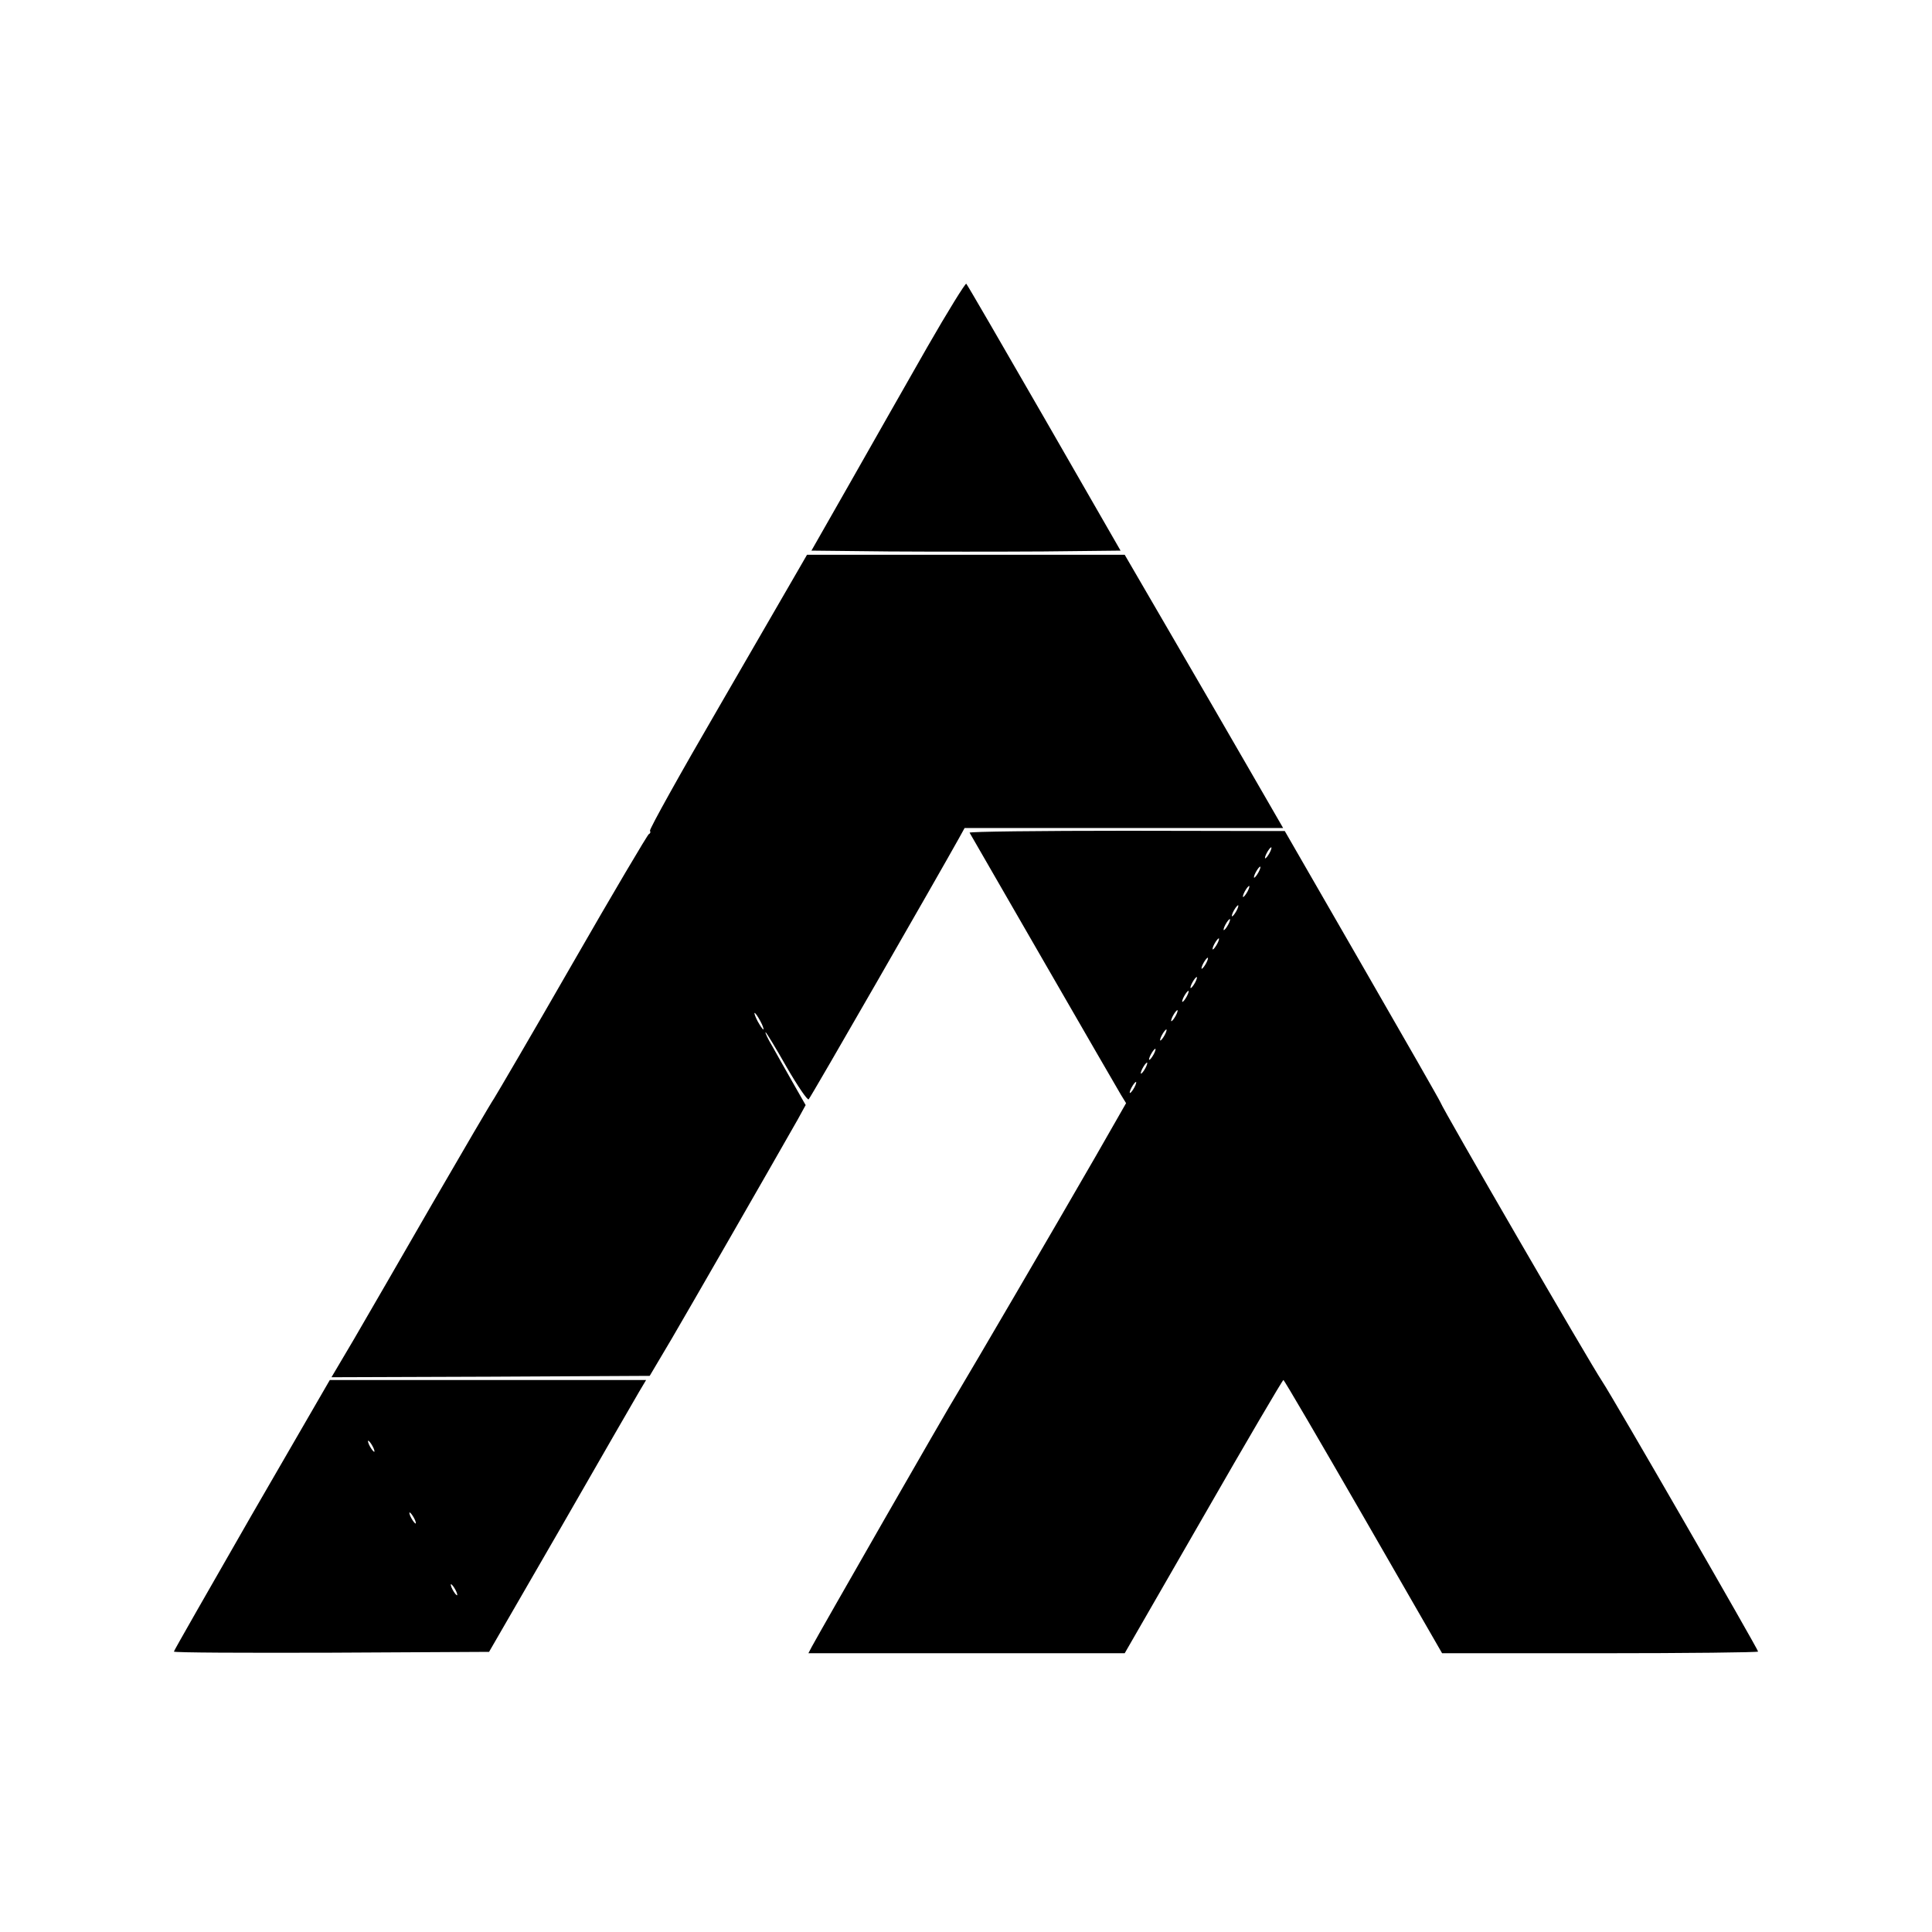 <?xml version="1.0" standalone="no"?>
<!DOCTYPE svg PUBLIC "-//W3C//DTD SVG 20010904//EN"
 "http://www.w3.org/TR/2001/REC-SVG-20010904/DTD/svg10.dtd">
<svg version="1.0" xmlns="http://www.w3.org/2000/svg"
 width="700pt" height="700pt" viewBox="0 0 700 700"
 preserveAspectRatio="xMidYMid meet">
<g transform="translate(0,700) scale(0.1,-0.1)"
fill="#000000" stroke="none">
<path d="M3360 5743 c-74 -130 -199 -349 -277 -487 l-143 -251 280 -3 c154 -1
406 -1 560 0 l280 3 -276 480 c-152 264 -279 483 -283 487 -3 3 -67 -100 -141
-229z"/>
<path d="M2894 4938 c-17 -29 -146 -252 -287 -496 -142 -244 -255 -447 -252
-452 3 -5 1 -10 -4 -12 -4 -1 -129 -212 -276 -468 -147 -256 -276 -476 -285
-490 -10 -14 -110 -185 -223 -380 -112 -195 -241 -417 -285 -493 l-81 -137
577 2 576 3 80 135 c65 111 345 598 457 795 l28 51 -45 79 c-25 44 -59 104
-75 133 -17 28 -28 52 -25 52 2 0 37 -57 76 -126 40 -69 76 -122 80 -117 7 6
470 812 544 945 l21 38 577 0 577 0 -123 213 c-67 116 -196 339 -287 495
l-164 282 -575 0 -576 0 -30 -52z m-139 -1638 c9 -16 13 -30 11 -30 -3 0 -12
14 -21 30 -9 17 -13 30 -11 30 3 0 12 -13 21 -30z"/>
<path d="M3513 3983 c3 -5 123 -213 267 -463 144 -250 271 -469 281 -486 l19
-31 -111 -194 c-152 -264 -447 -768 -498 -853 -39 -62 -501 -869 -530 -923
l-12 -23 573 0 573 0 285 495 c156 272 287 495 290 495 3 0 133 -223 290 -495
l285 -495 573 0 c314 0 572 3 572 6 0 8 -526 921 -565 979 -46 69 -578 987
-586 1011 -2 6 -130 230 -284 497 l-280 486 -573 1 c-315 0 -571 -3 -569 -7z
m1087 -73 c-6 -11 -13 -20 -16 -20 -2 0 0 9 6 20 6 11 13 20 16 20 2 0 0 -9
-6 -20z m-40 -70 c-6 -11 -13 -20 -16 -20 -2 0 0 9 6 20 6 11 13 20 16 20 2 0
0 -9 -6 -20z m-40 -70 c-6 -11 -13 -20 -16 -20 -2 0 0 9 6 20 6 11 13 20 16
20 2 0 0 -9 -6 -20z m-40 -70 c-6 -11 -13 -20 -16 -20 -2 0 0 9 6 20 6 11 13
20 16 20 2 0 0 -9 -6 -20z m-30 -50 c-6 -11 -13 -20 -16 -20 -2 0 0 9 6 20 6
11 13 20 16 20 2 0 0 -9 -6 -20z m-40 -70 c-6 -11 -13 -20 -16 -20 -2 0 0 9 6
20 6 11 13 20 16 20 2 0 0 -9 -6 -20z m-40 -70 c-6 -11 -13 -20 -16 -20 -2 0
0 9 6 20 6 11 13 20 16 20 2 0 0 -9 -6 -20z m-40 -70 c-6 -11 -13 -20 -16 -20
-2 0 0 9 6 20 6 11 13 20 16 20 2 0 0 -9 -6 -20z m-30 -50 c-6 -11 -13 -20
-16 -20 -2 0 0 9 6 20 6 11 13 20 16 20 2 0 0 -9 -6 -20z m-40 -70 c-6 -11
-13 -20 -16 -20 -2 0 0 9 6 20 6 11 13 20 16 20 2 0 0 -9 -6 -20z m-40 -70
c-6 -11 -13 -20 -16 -20 -2 0 0 9 6 20 6 11 13 20 16 20 2 0 0 -9 -6 -20z
m-40 -70 c-6 -11 -13 -20 -16 -20 -2 0 0 9 6 20 6 11 13 20 16 20 2 0 0 -9 -6
-20z m-30 -50 c-6 -11 -13 -20 -16 -20 -2 0 0 9 6 20 6 11 13 20 16 20 2 0 0
-9 -6 -20z m-40 -70 c-6 -11 -13 -20 -16 -20 -2 0 0 9 6 20 6 11 13 20 16 20
2 0 0 -9 -6 -20z"/>
<path d="M912 1511 c-155 -270 -282 -492 -282 -495 0 -4 257 -5 571 -4 l571 3
260 450 c142 248 270 469 284 493 l25 42 -573 0 -573 0 -283 -489z m438 249
c6 -11 8 -20 6 -20 -3 0 -10 9 -16 20 -6 11 -8 20 -6 20 3 0 10 -9 16 -20z
m150 -260 c6 -11 8 -20 6 -20 -3 0 -10 9 -16 20 -6 11 -8 20 -6 20 3 0 10 -9
16 -20z m150 -260 c6 -11 8 -20 6 -20 -3 0 -10 9 -16 20 -6 11 -8 20 -6 20 3
0 10 -9 16 -20z"/>
</g>
</svg>

